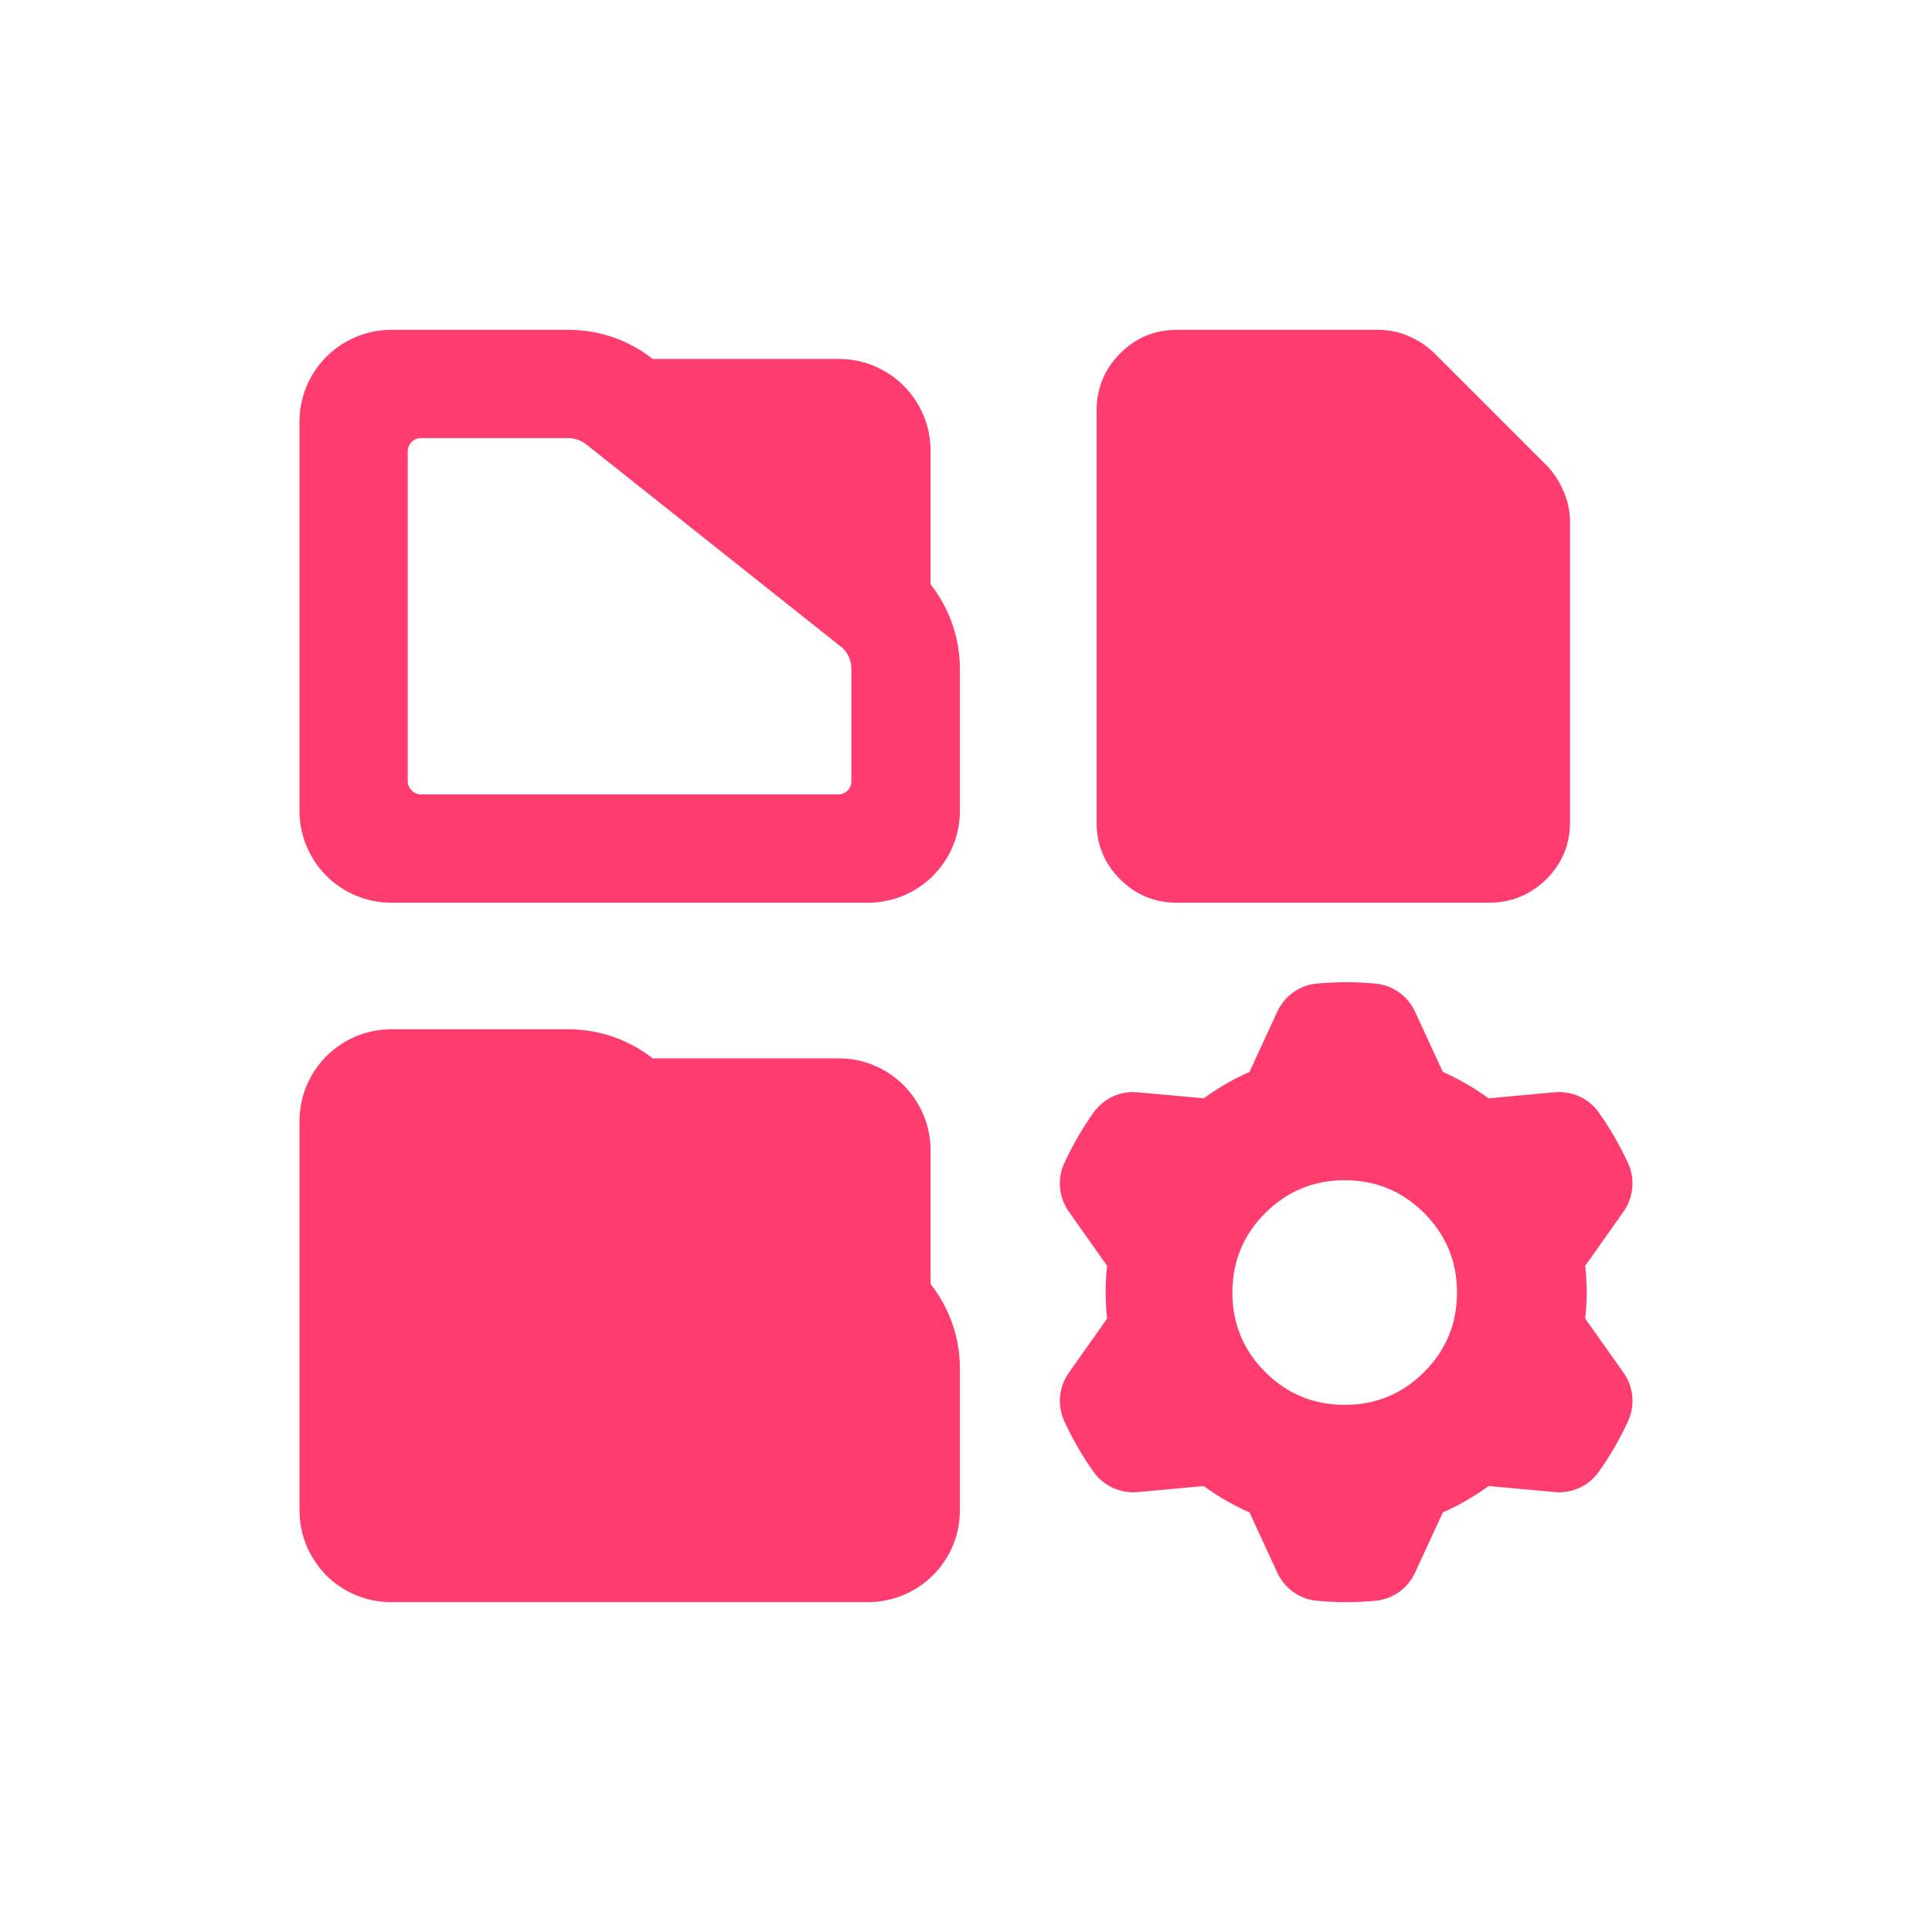 <svg clip-rule="evenodd" fill-rule="evenodd" stroke-linejoin="round" stroke-miterlimit="2" viewBox="0 0 250 250" xmlns="http://www.w3.org/2000/svg"><path fill="rgb(255, 60, 110)" d="m84.462 136.954h24.082c6.564 0 11.87 5.336 11.87 11.899v17.291c2.426 3.082 3.795 6.905 3.795 10.899v18.404c0 6.562-5.336 11.87-11.898 11.87h-61.66c-3.167 0-6.191-1.227-8.417-3.452-2.225-2.254-3.481-5.251-3.481-8.418v-50.36c0-3.167 1.256-6.192 3.481-8.418 2.226-2.225 5.25-3.48 8.417-3.48h22.912c3.966 0 7.789 1.341 10.899 3.765zm0-90.505h24.082c6.564 0 11.87 5.306 11.87 11.87v17.29c2.426 3.082 3.795 6.934 3.795 10.928v18.404c0 6.562-5.336 11.87-11.898 11.87h-61.66c-3.167 0-6.191-1.256-8.417-3.481-2.225-2.226-3.481-5.251-3.481-8.389v-50.389c0-3.139 1.256-6.163 3.481-8.389 2.226-2.225 5.25-3.481 8.417-3.481h22.912c3.966 0 7.789 1.313 10.899 3.767zm24.453 37.293h-.029l-32.927-26.165-.056-.029c-.656-.542-1.484-.857-2.34-.857h-19.117c-.428 0-.856.172-1.17.486s-.514.742-.514 1.198v42.742c0 .429.2.856.514 1.171.314.313.742.513 1.17.513h54.042c.456 0 .884-.2 1.197-.513.315-.315.485-.742.485-1.171v-14.58c0-1.084-.455-2.083-1.255-2.795zm43.37 33.069c-2.881 0-5.336-1.028-7.362-3.054-2.024-2.026-3.023-4.479-3.023-7.36v-53.243c0-2.883.999-5.364 3.023-7.39 2.026-2.055 4.481-3.082 7.362-3.082h25.994c1.455 0 2.853.285 4.165.884 1.284.572 2.369 1.342 3.31 2.283l14.239 14.239c.941.912 1.683 2.025 2.253 3.309.6 1.313.914 2.711.914 4.166v38.834c0 2.881-1.028 5.363-3.082 7.389-2.054 1.997-4.509 3.025-7.419 3.025zm-13.992 39.952c-1.294-1.832-1.511-4.214-.573-6.252 1.055-2.292 2.322-4.481 3.781-6.541 1.296-1.829 3.465-2.831 5.697-2.628 2.126.193 4.792.436 6.581.599l1.991.182c.418-.307.844-.604 1.277-.889.097-.055.192-.113.286-.175.851-.561 1.735-1.071 2.643-1.538l.041-.021c.547-.279 1.103-.543 1.666-.791l3.606-7.816c.94-2.036 2.895-3.415 5.128-3.621 2.513-.233 5.042-.23 7.555.003 2.232.208 4.185 1.585 5.125 3.62.896 1.938 2.019 4.368 2.772 5.999l.837 1.815c.476.209.945.429 1.409.661.096.057.194.11.294.161.912.457 1.796.967 2.653 1.52l.039.025c.516.334 1.023.683 1.518 1.047l8.572-.785c2.233-.204 4.405.799 5.701 2.63 1.457 2.061 2.72 4.252 3.774 6.545.936 2.037.72 4.416-.572 6.248-1.231 1.745-2.773 3.932-3.81 5.4l-1.153 1.633c.057.516.101 1.033.132 1.551-.001.111.002.222.008.334.06 1.018.06 2.039.01 3.058l-.002.047c-.031.613-.08 1.226-.148 1.838l4.966 7.031c1.294 1.832 1.511 4.214.573 6.252-1.056 2.292-2.322 4.481-3.781 6.541-1.296 1.829-3.465 2.831-5.698 2.628-2.125-.193-4.791-.436-6.581-.599l-1.991-.182c-.418.307-.843.603-1.276.889-.097.055-.192.113-.286.175-.852.561-1.736 1.071-2.643 1.537l-.042.022c-.547.279-1.103.543-1.666.791l-3.606 7.815c-.939 2.037-2.894 3.416-5.128 3.622-2.513.233-5.042.23-7.555-.003-2.232-.208-4.184-1.585-5.125-3.62-.895-1.938-2.018-4.368-2.771-5.999l-.838-1.815c-.475-.209-.945-.429-1.409-.661-.096-.057-.194-.11-.294-.161-.912-.457-1.796-.967-2.653-1.52l-.039-.025c-.516-.334-1.022-.683-1.518-1.047l-8.572.785c-2.233.204-4.405-.799-5.7-2.63-1.458-2.061-2.721-4.252-3.775-6.545-.936-2.037-.719-4.416.573-6.248 1.23-1.745 2.773-3.932 3.809-5.4l1.153-1.633c-.057-.516-.1-1.033-.132-1.551.001-.111-.002-.222-.008-.334-.06-1.019-.06-2.04-.01-3.058l.003-.047c.031-.613.08-1.226.147-1.838zm45.994 20.776c2.832-2.832 4.25-6.26 4.25-10.284s-1.418-7.452-4.25-10.284-6.26-4.25-10.284-4.25c-4.025 0-7.452 1.418-10.284 4.25s-4.25 6.26-4.25 10.284 1.418 7.452 4.25 10.284 6.259 4.25 10.284 4.25c4.024 0 7.452-1.418 10.284-4.25z"/></svg>